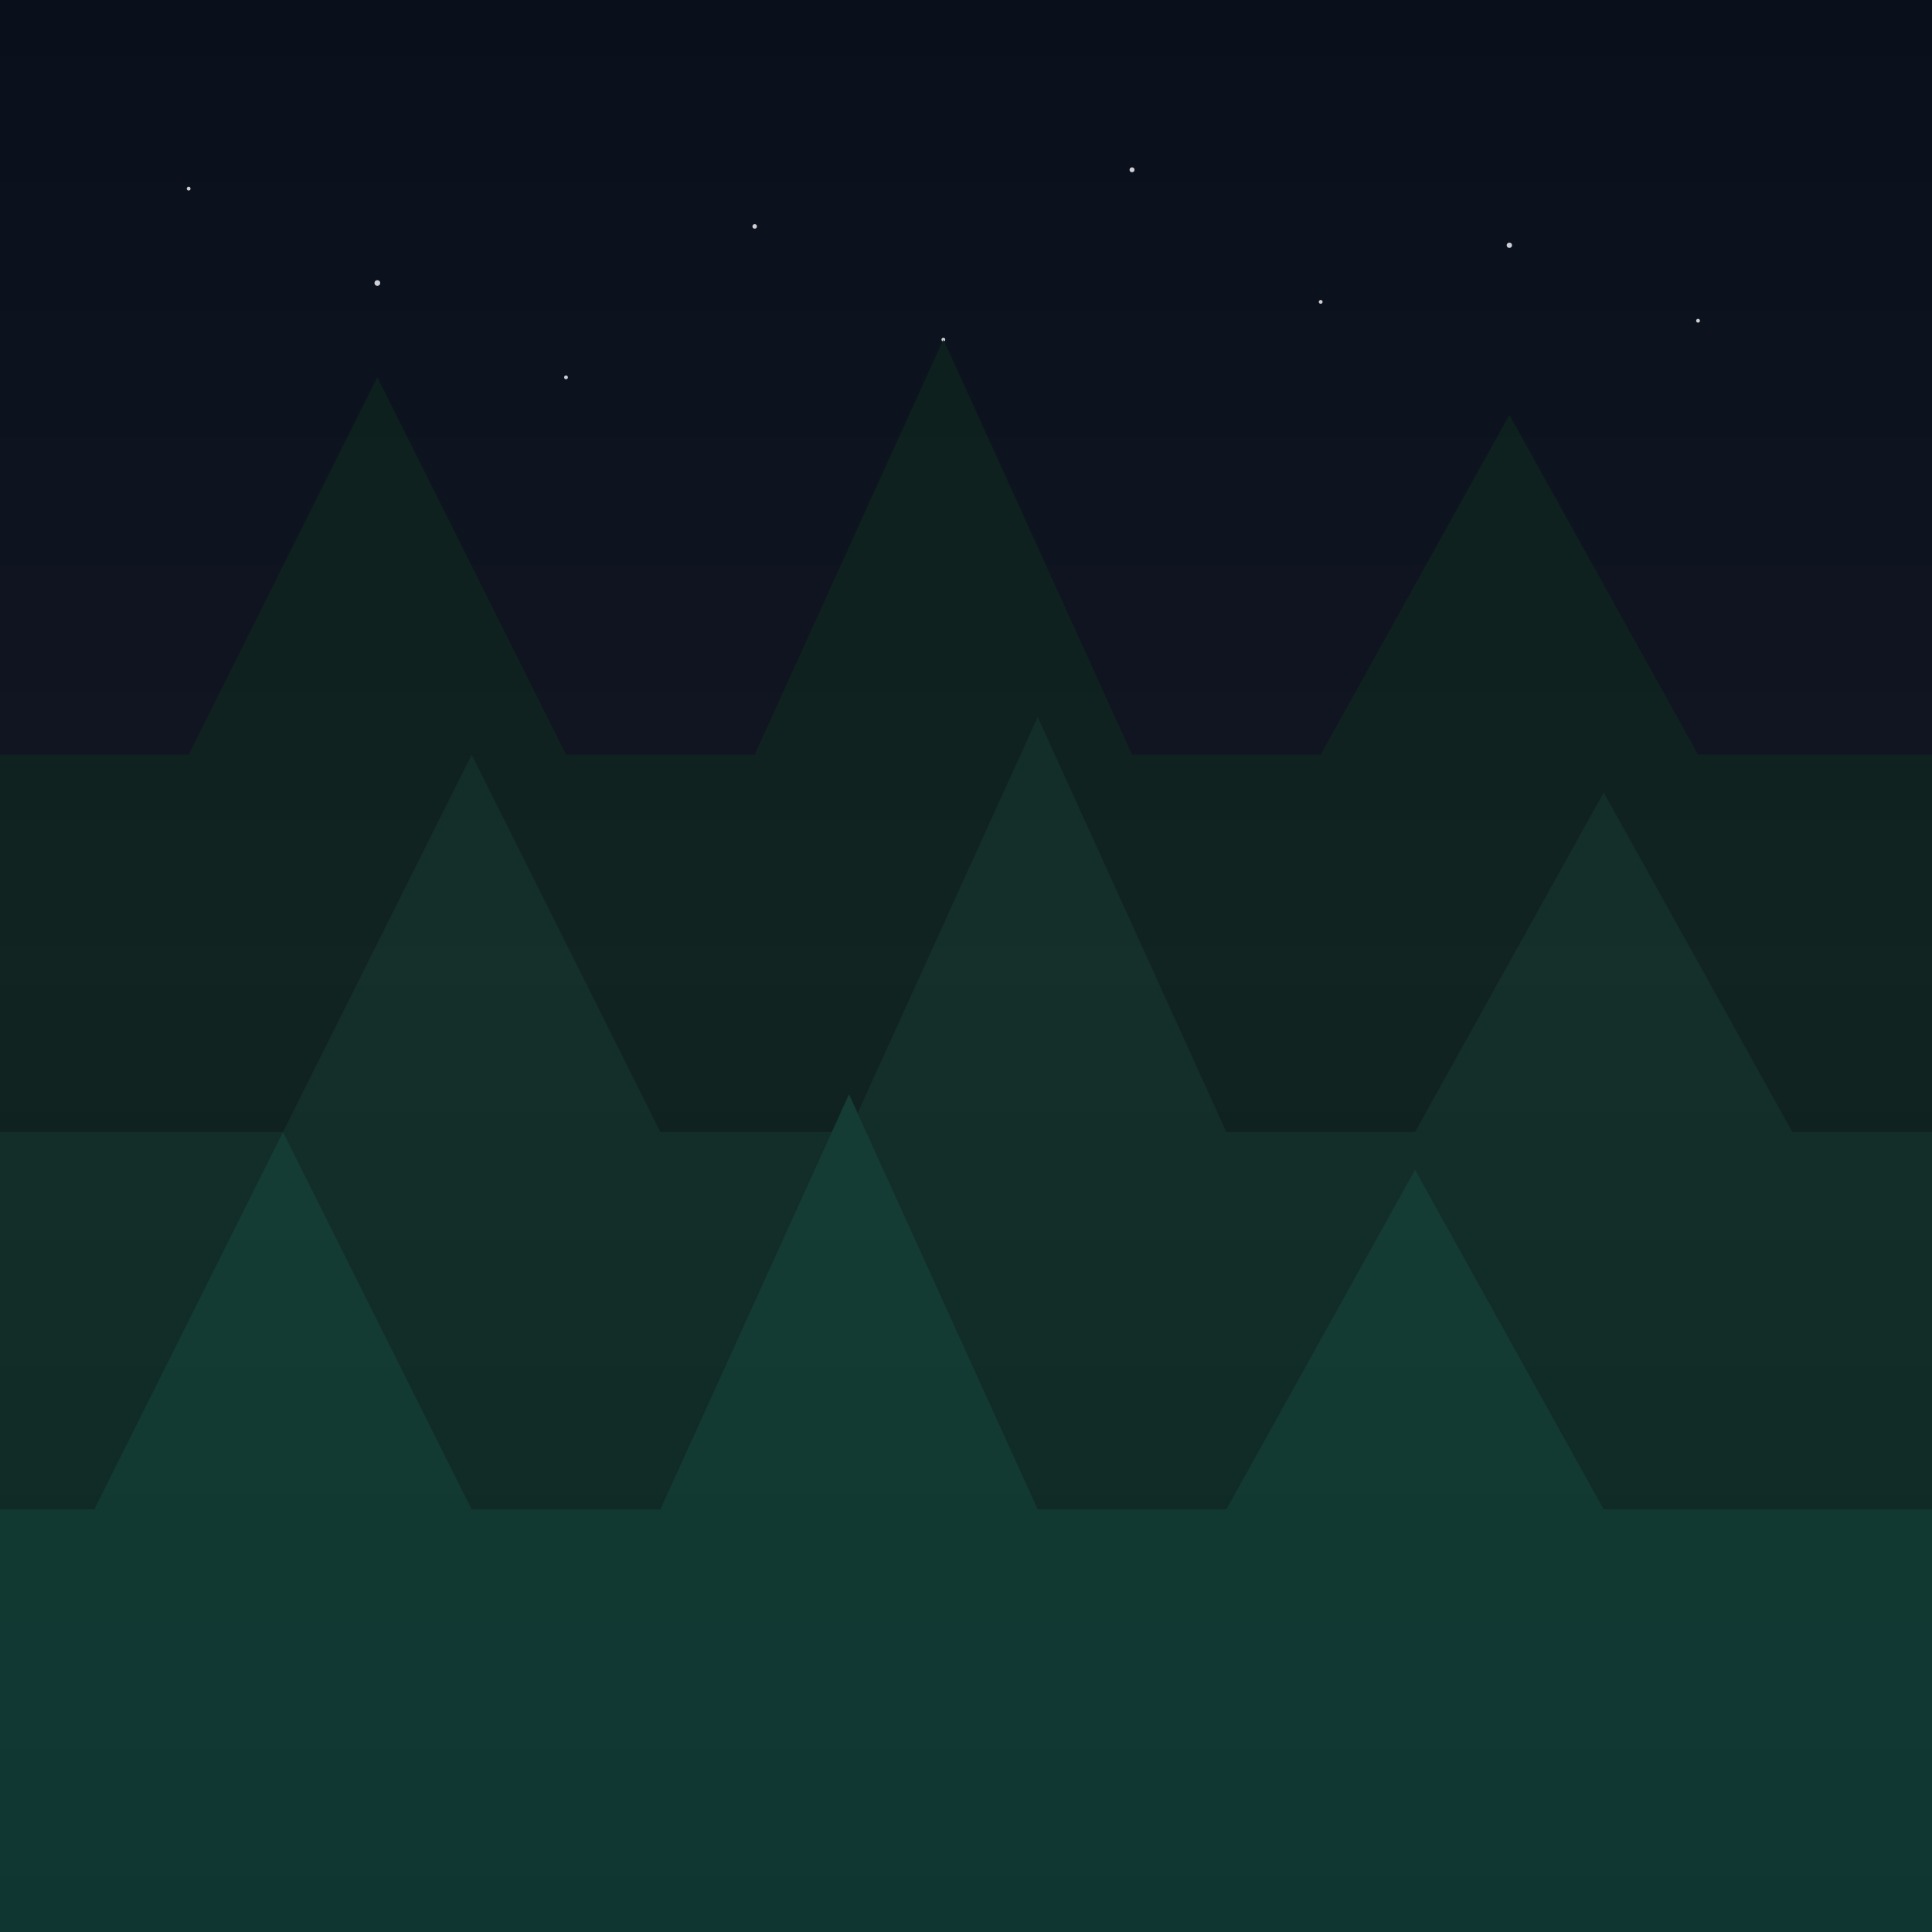 <svg width="1024" height="1024" viewBox="0 0 1024 1024" xmlns="http://www.w3.org/2000/svg">
  <!-- Night sky background with stars -->
  <rect width="100%" height="100%" fill="#0a0f1c"/>
  
  <!-- Stars -->
  <g fill="#ffffff" opacity="0.8">
    <circle cx="100" cy="100" r="1"/>
    <circle cx="200" cy="150" r="1.5"/>
    <circle cx="300" cy="200" r="1"/>
    <circle cx="400" cy="120" r="1.2"/>
    <circle cx="500" cy="180" r="1"/>
    <circle cx="600" cy="90" r="1.3"/>
    <circle cx="700" cy="160" r="1"/>
    <circle cx="800" cy="130" r="1.4"/>
    <circle cx="900" cy="170" r="1"/>
  </g>
  
  <!-- Forest silhouettes in layers -->
  <g opacity="0.9">
    <!-- Back layer trees -->
    <path d="M0 400 L1024 400 L1024 1024 L0 1024 Z" fill="#0a1f1a"/>
    <path d="M100 400 L200 200 L300 400 Z" fill="#0a1f1a"/>
    <path d="M400 400 L500 180 L600 400 Z" fill="#0a1f1a"/>
    <path d="M700 400 L800 220 L900 400 Z" fill="#0a1f1a"/>
    
    <!-- Middle layer trees -->
    <path d="M0 600 L1024 600 L1024 1024 L0 1024 Z" fill="#0d2b24"/>
    <path d="M150 600 L250 400 L350 600 Z" fill="#0d2b24"/>
    <path d="M450 600 L550 380 L650 600 Z" fill="#0d2b24"/>
    <path d="M750 600 L850 420 L950 600 Z" fill="#0d2b24"/>
    
    <!-- Front layer trees -->
    <path d="M0 800 L1024 800 L1024 1024 L0 1024 Z" fill="#103b32"/>
    <path d="M50 800 L150 600 L250 800 Z" fill="#103b32"/>
    <path d="M350 800 L450 580 L550 800 Z" fill="#103b32"/>
    <path d="M650 800 L750 620 L850 800 Z" fill="#103b32"/>
  </g>
  
  <!-- Fog effect -->
  <rect width="100%" height="100%" fill="url(#fog)" opacity="0.3"/>
  
  <!-- Gradient definitions -->
  <defs>
    <linearGradient id="fog" x1="0" y1="0" x2="0" y2="1">
      <stop offset="0%" stop-color="#ffffff" stop-opacity="0"/>
      <stop offset="50%" stop-color="#ffffff" stop-opacity="0.1"/>
      <stop offset="100%" stop-color="#ffffff" stop-opacity="0"/>
    </linearGradient>
  </defs>
</svg>